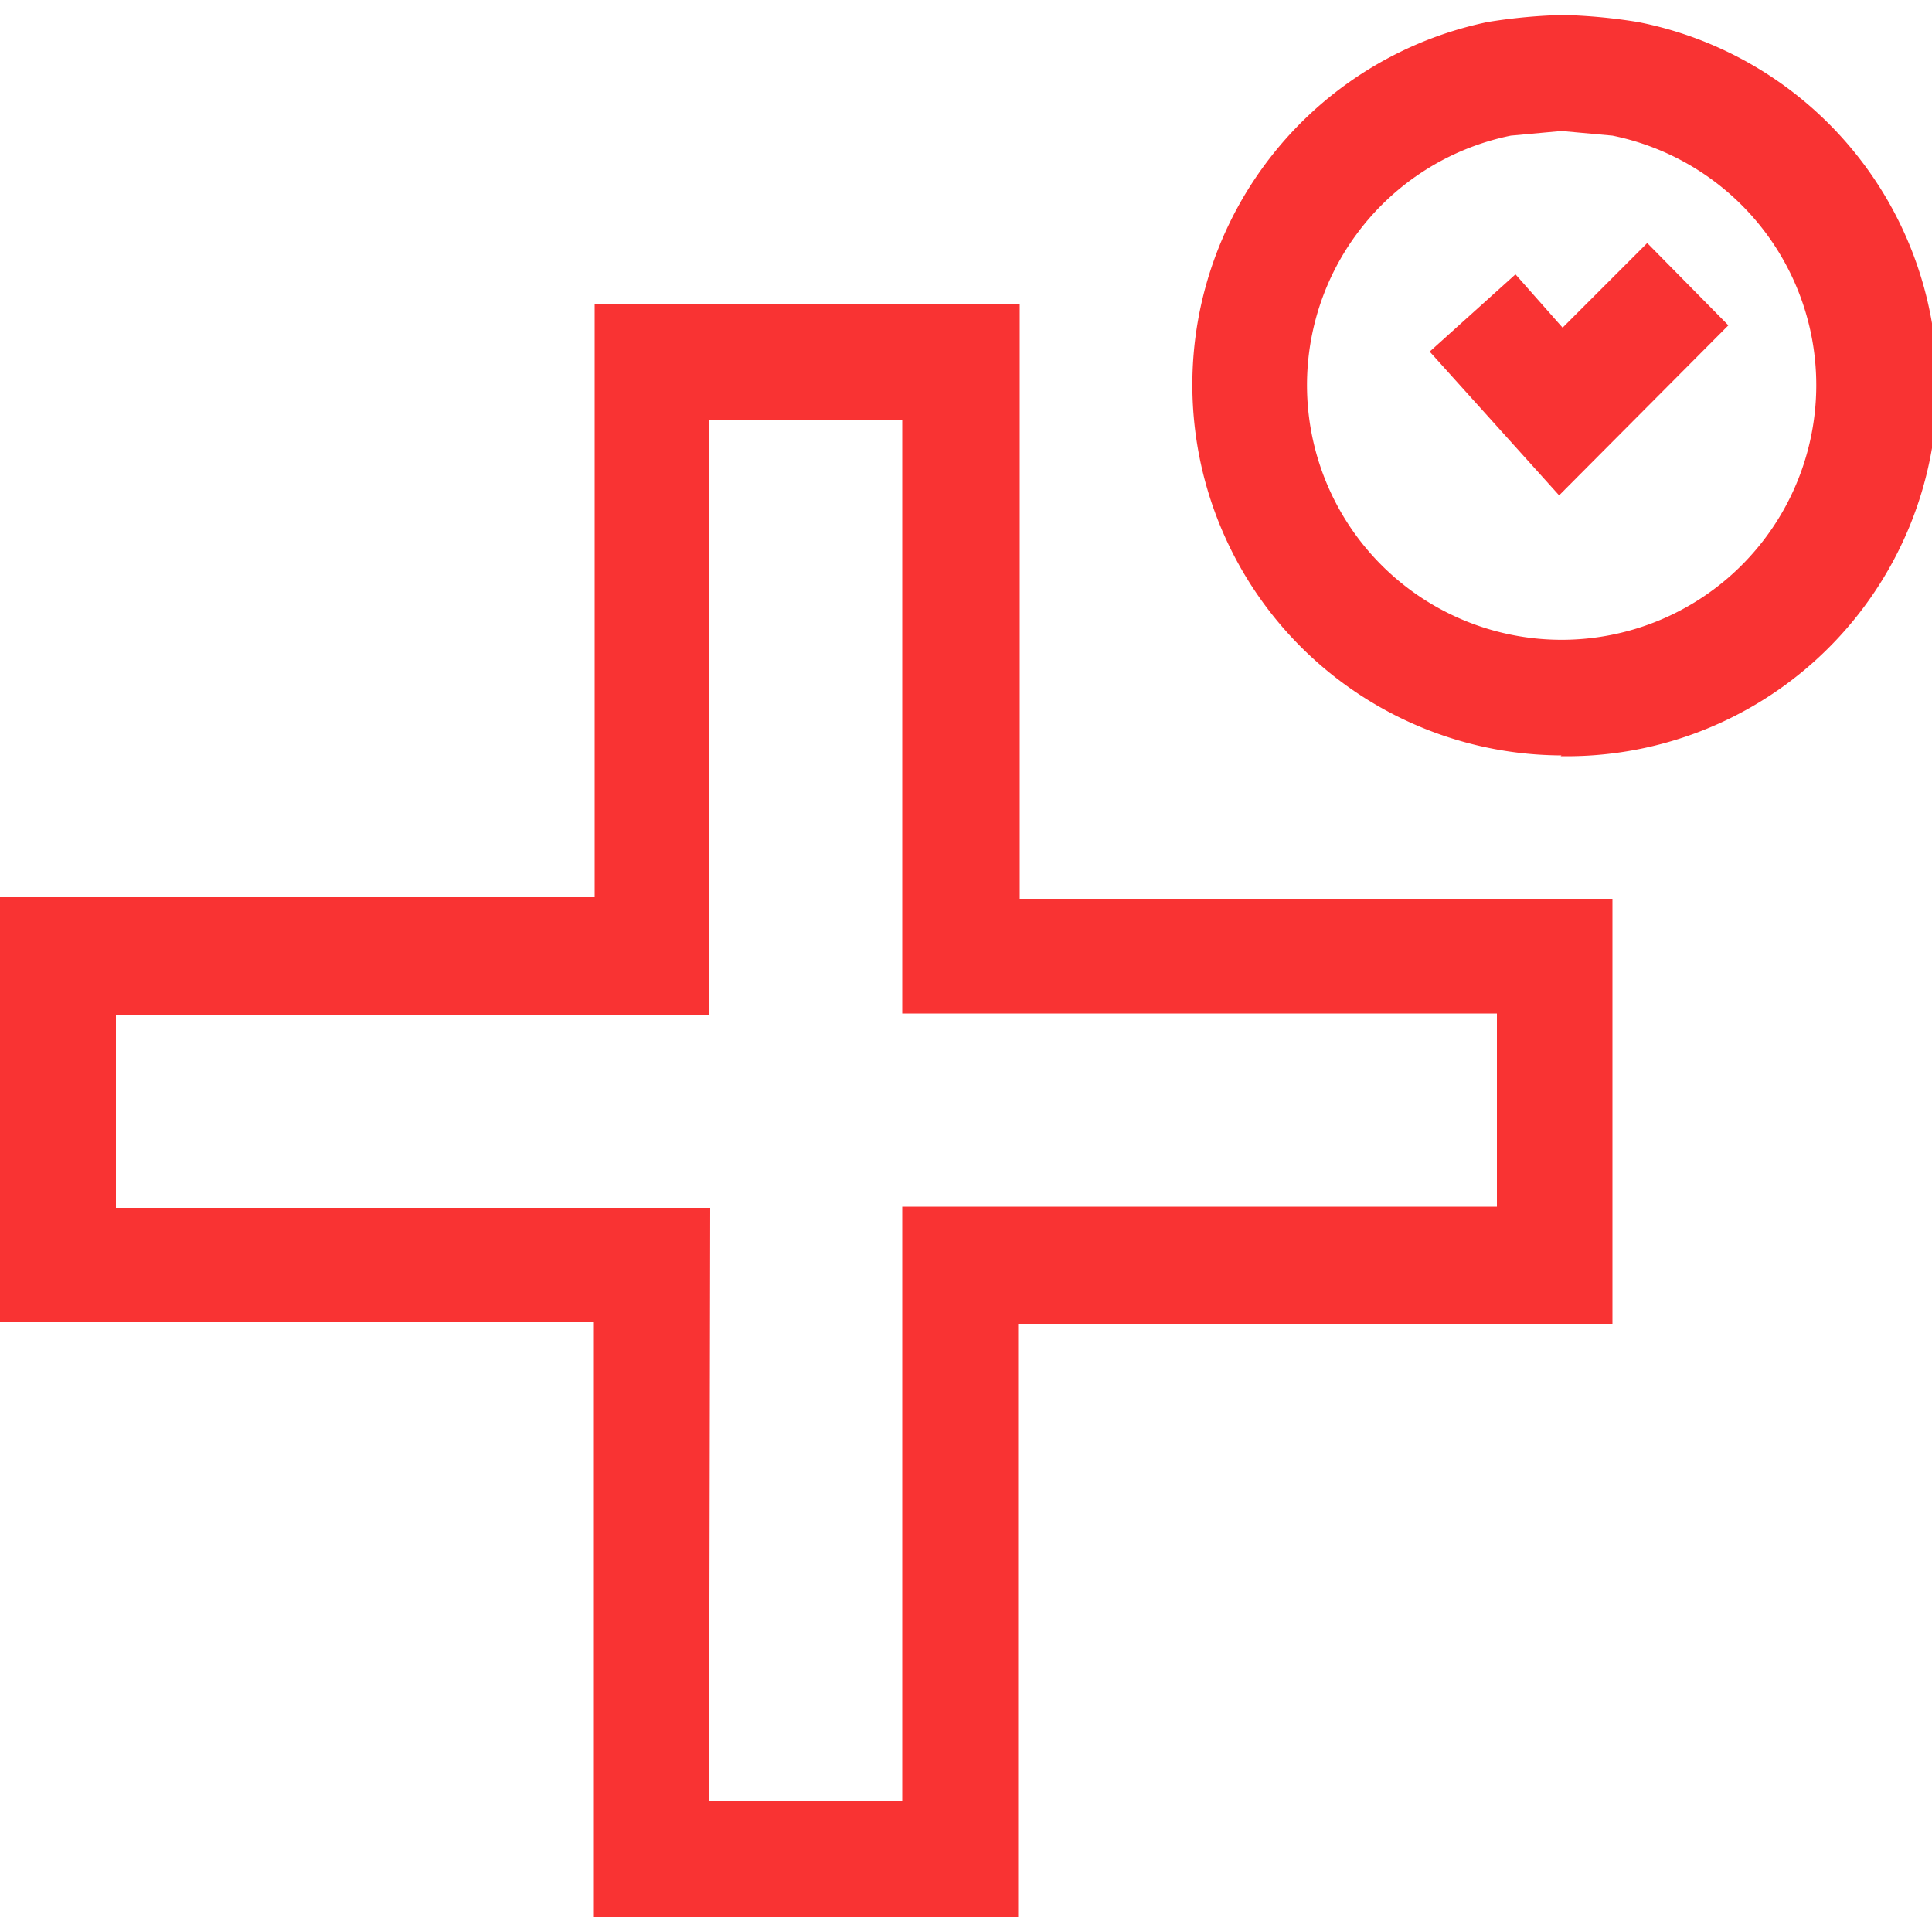 <svg id="Lager_1" data-name="Lager 1" xmlns="http://www.w3.org/2000/svg" viewBox="0 0 50 50"><defs><style>.cls-1{fill:#fff;opacity:0;}.cls-2{fill:#f93333;}</style></defs><title>icon-emergency</title><rect class="cls-1" width="50" height="50"/><g id="Group_313" data-name="Group 313"><g id="Group_219" data-name="Group 219"><g id="Group_218" data-name="Group 218"><path id="Path_149" data-name="Path 149" class="cls-2" d="M26.35,49.61h-11V34.22H0v-11H15.39V7.88h11V23.26H41.73v11H26.35Zm-8-3h5V31.23H38.74v-5H23.35V10.87h-5V26.26H3v5H18.38Z"/></g></g><g id="Group_220" data-name="Group 220"><path id="Path_150" data-name="Path 150" class="cls-2" d="M40.41,19.55A9.59,9.59,0,0,1,38.5.57,14.29,14.29,0,0,1,40.36.39h.18a14.3,14.3,0,0,1,1.85.18,9.59,9.59,0,0,1-2,19Zm0-16.16-1.31.12a6.59,6.59,0,1,0,2.63,0Z"/></g><g id="Group_221" data-name="Group 221"><path id="Path_151" data-name="Path 151" class="cls-2" d="M40.35,12.82,37,9.1l2.22-2,1.22,1.38,2.19-2.19,2.1,2.13Z"/></g></g></svg>